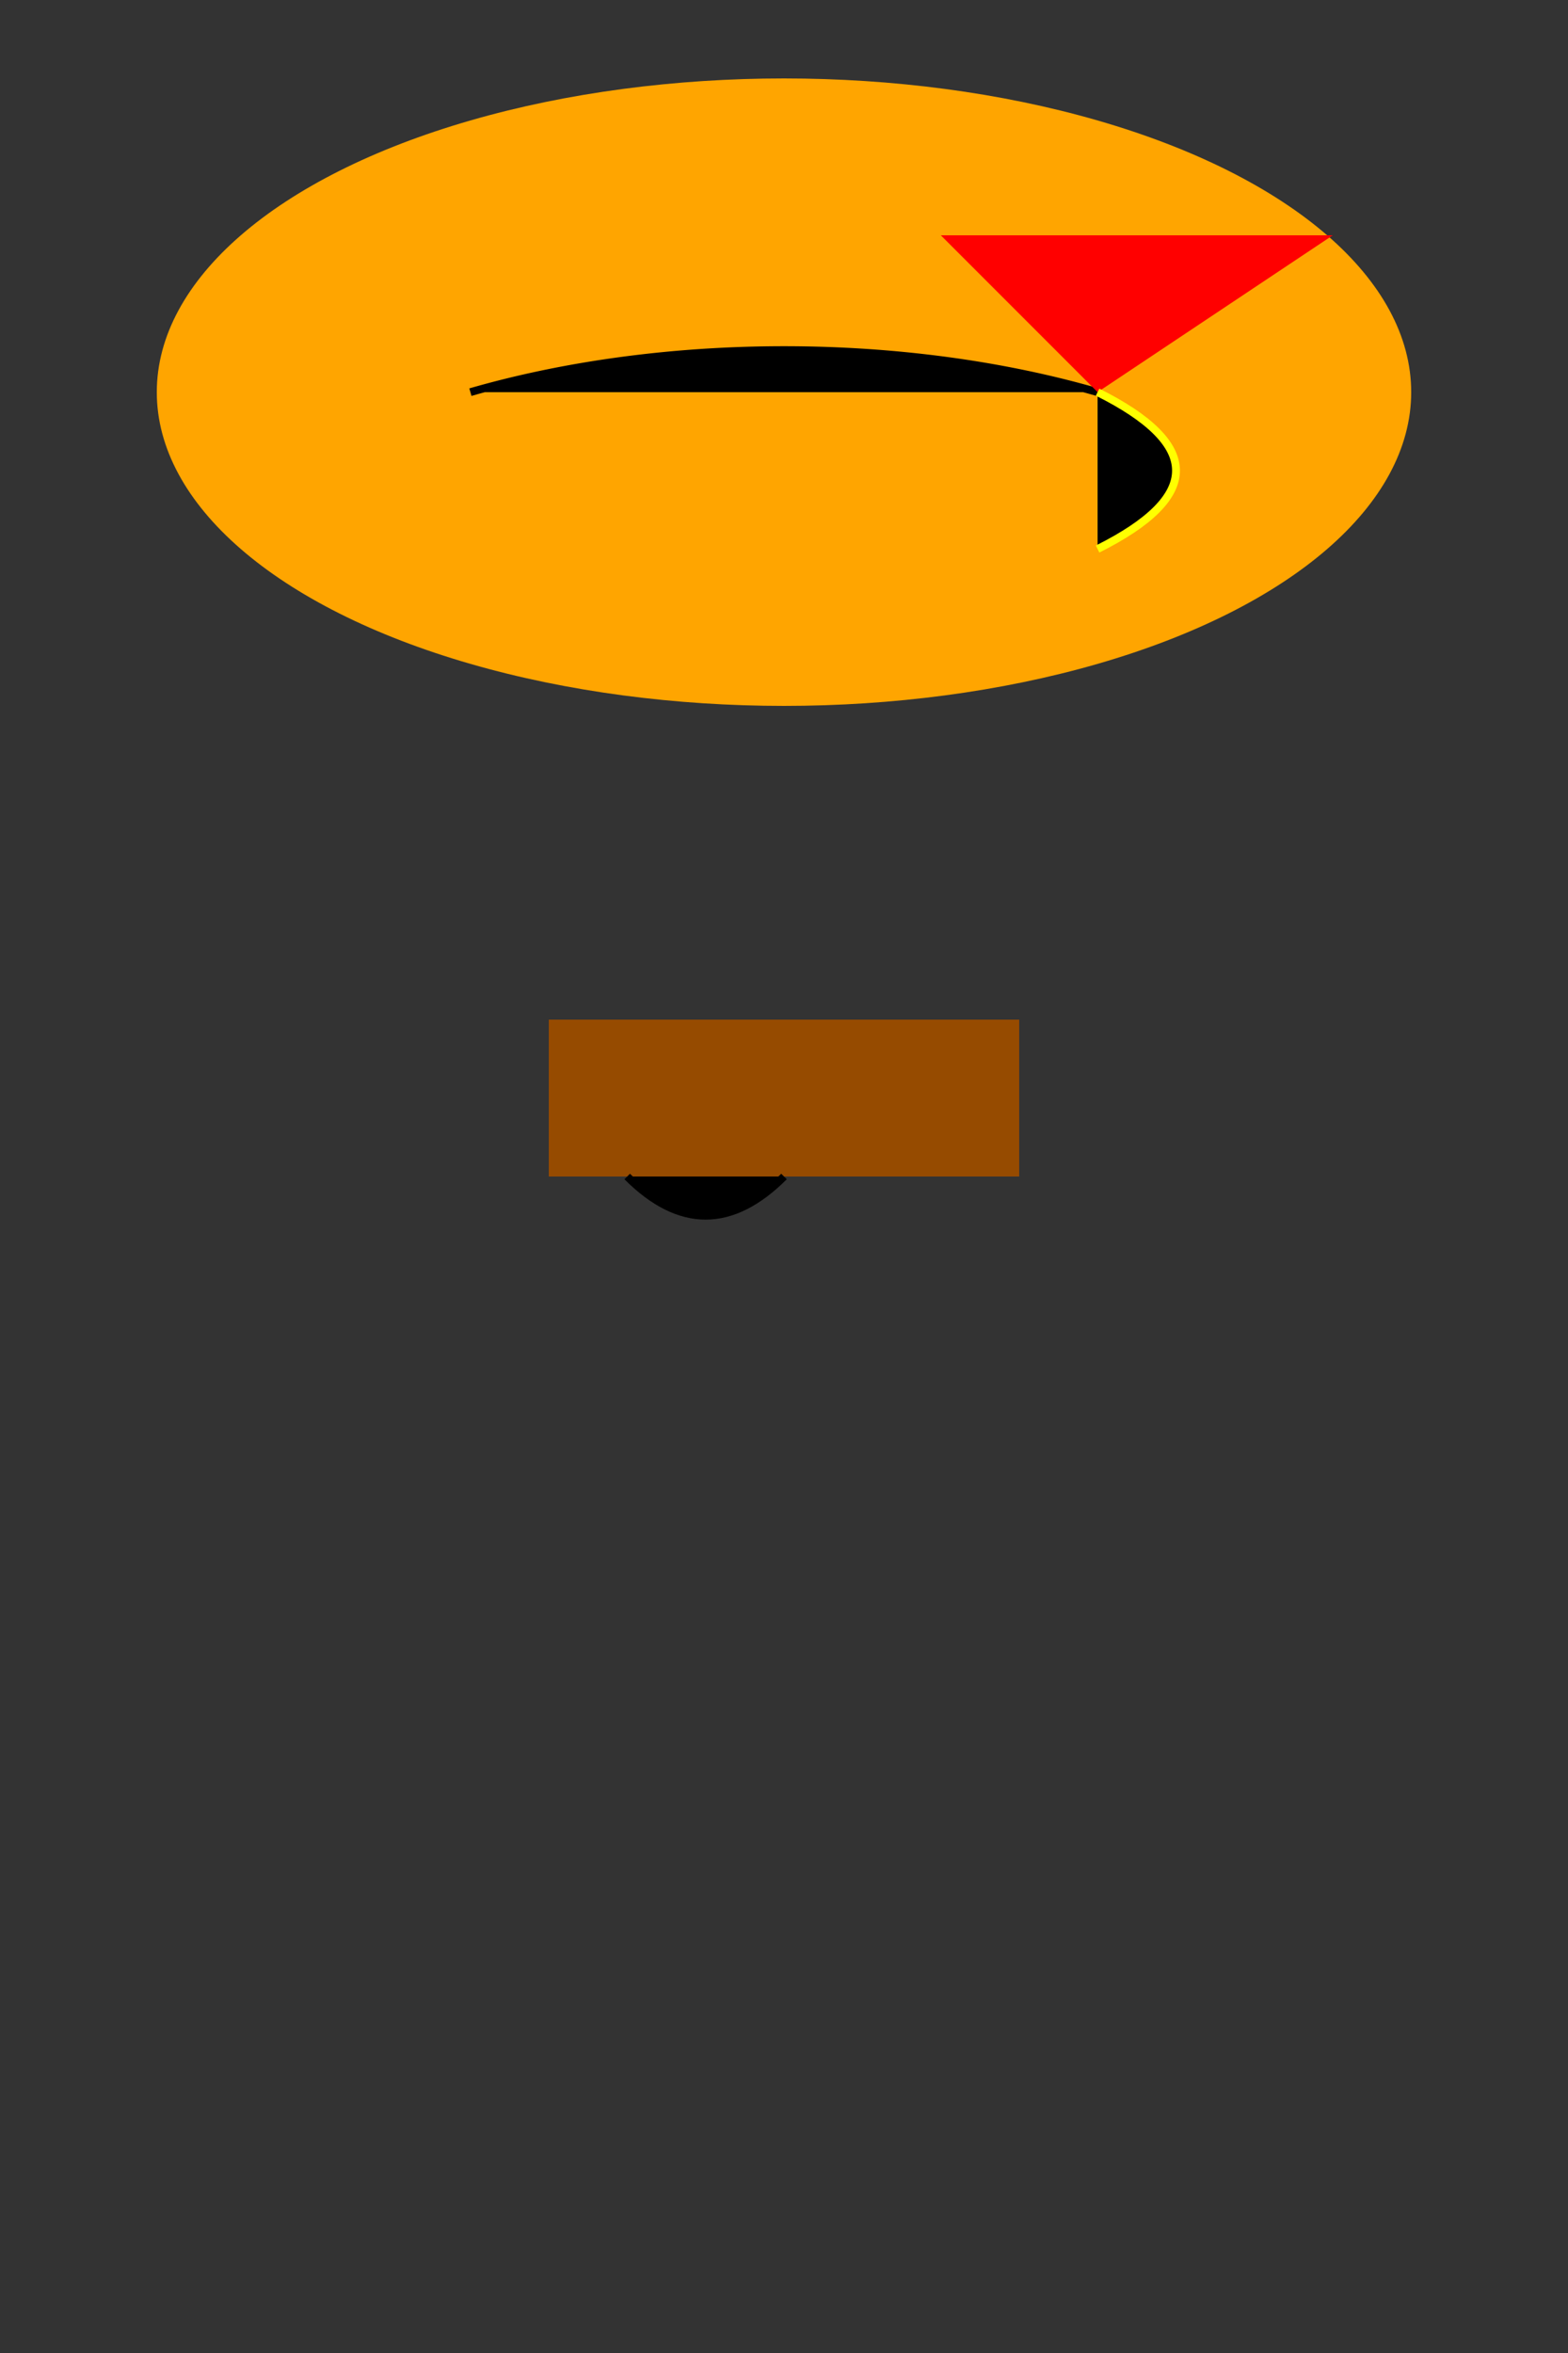 <svg width="200" height="300" xmlns="http://www.w3.org/2000/svg">

  <rect width="100%" height="100%" fill="#333333" stroke="none"/>

  <!-- Balloon envelope -->
  <ellipse cx="100" cy="50" rx="80" ry="40" fill="orange"/>
  <path d="M60,50 A80,40 0 0 1 140,50" stroke="black"/>

  <!-- Basket -->
  <rect x="70" y="130" width="60" height="20" fill="#964B00"/>
  <path d="M80,150 Q90,160 100,150" stroke="black"/>

  <!-- Burning flame -->
  <polygon points="140,50 170,30 120,30" fill="red"/>
  <path d="M140,50 Q160,60 140,70" stroke="yellow"/>

</svg>